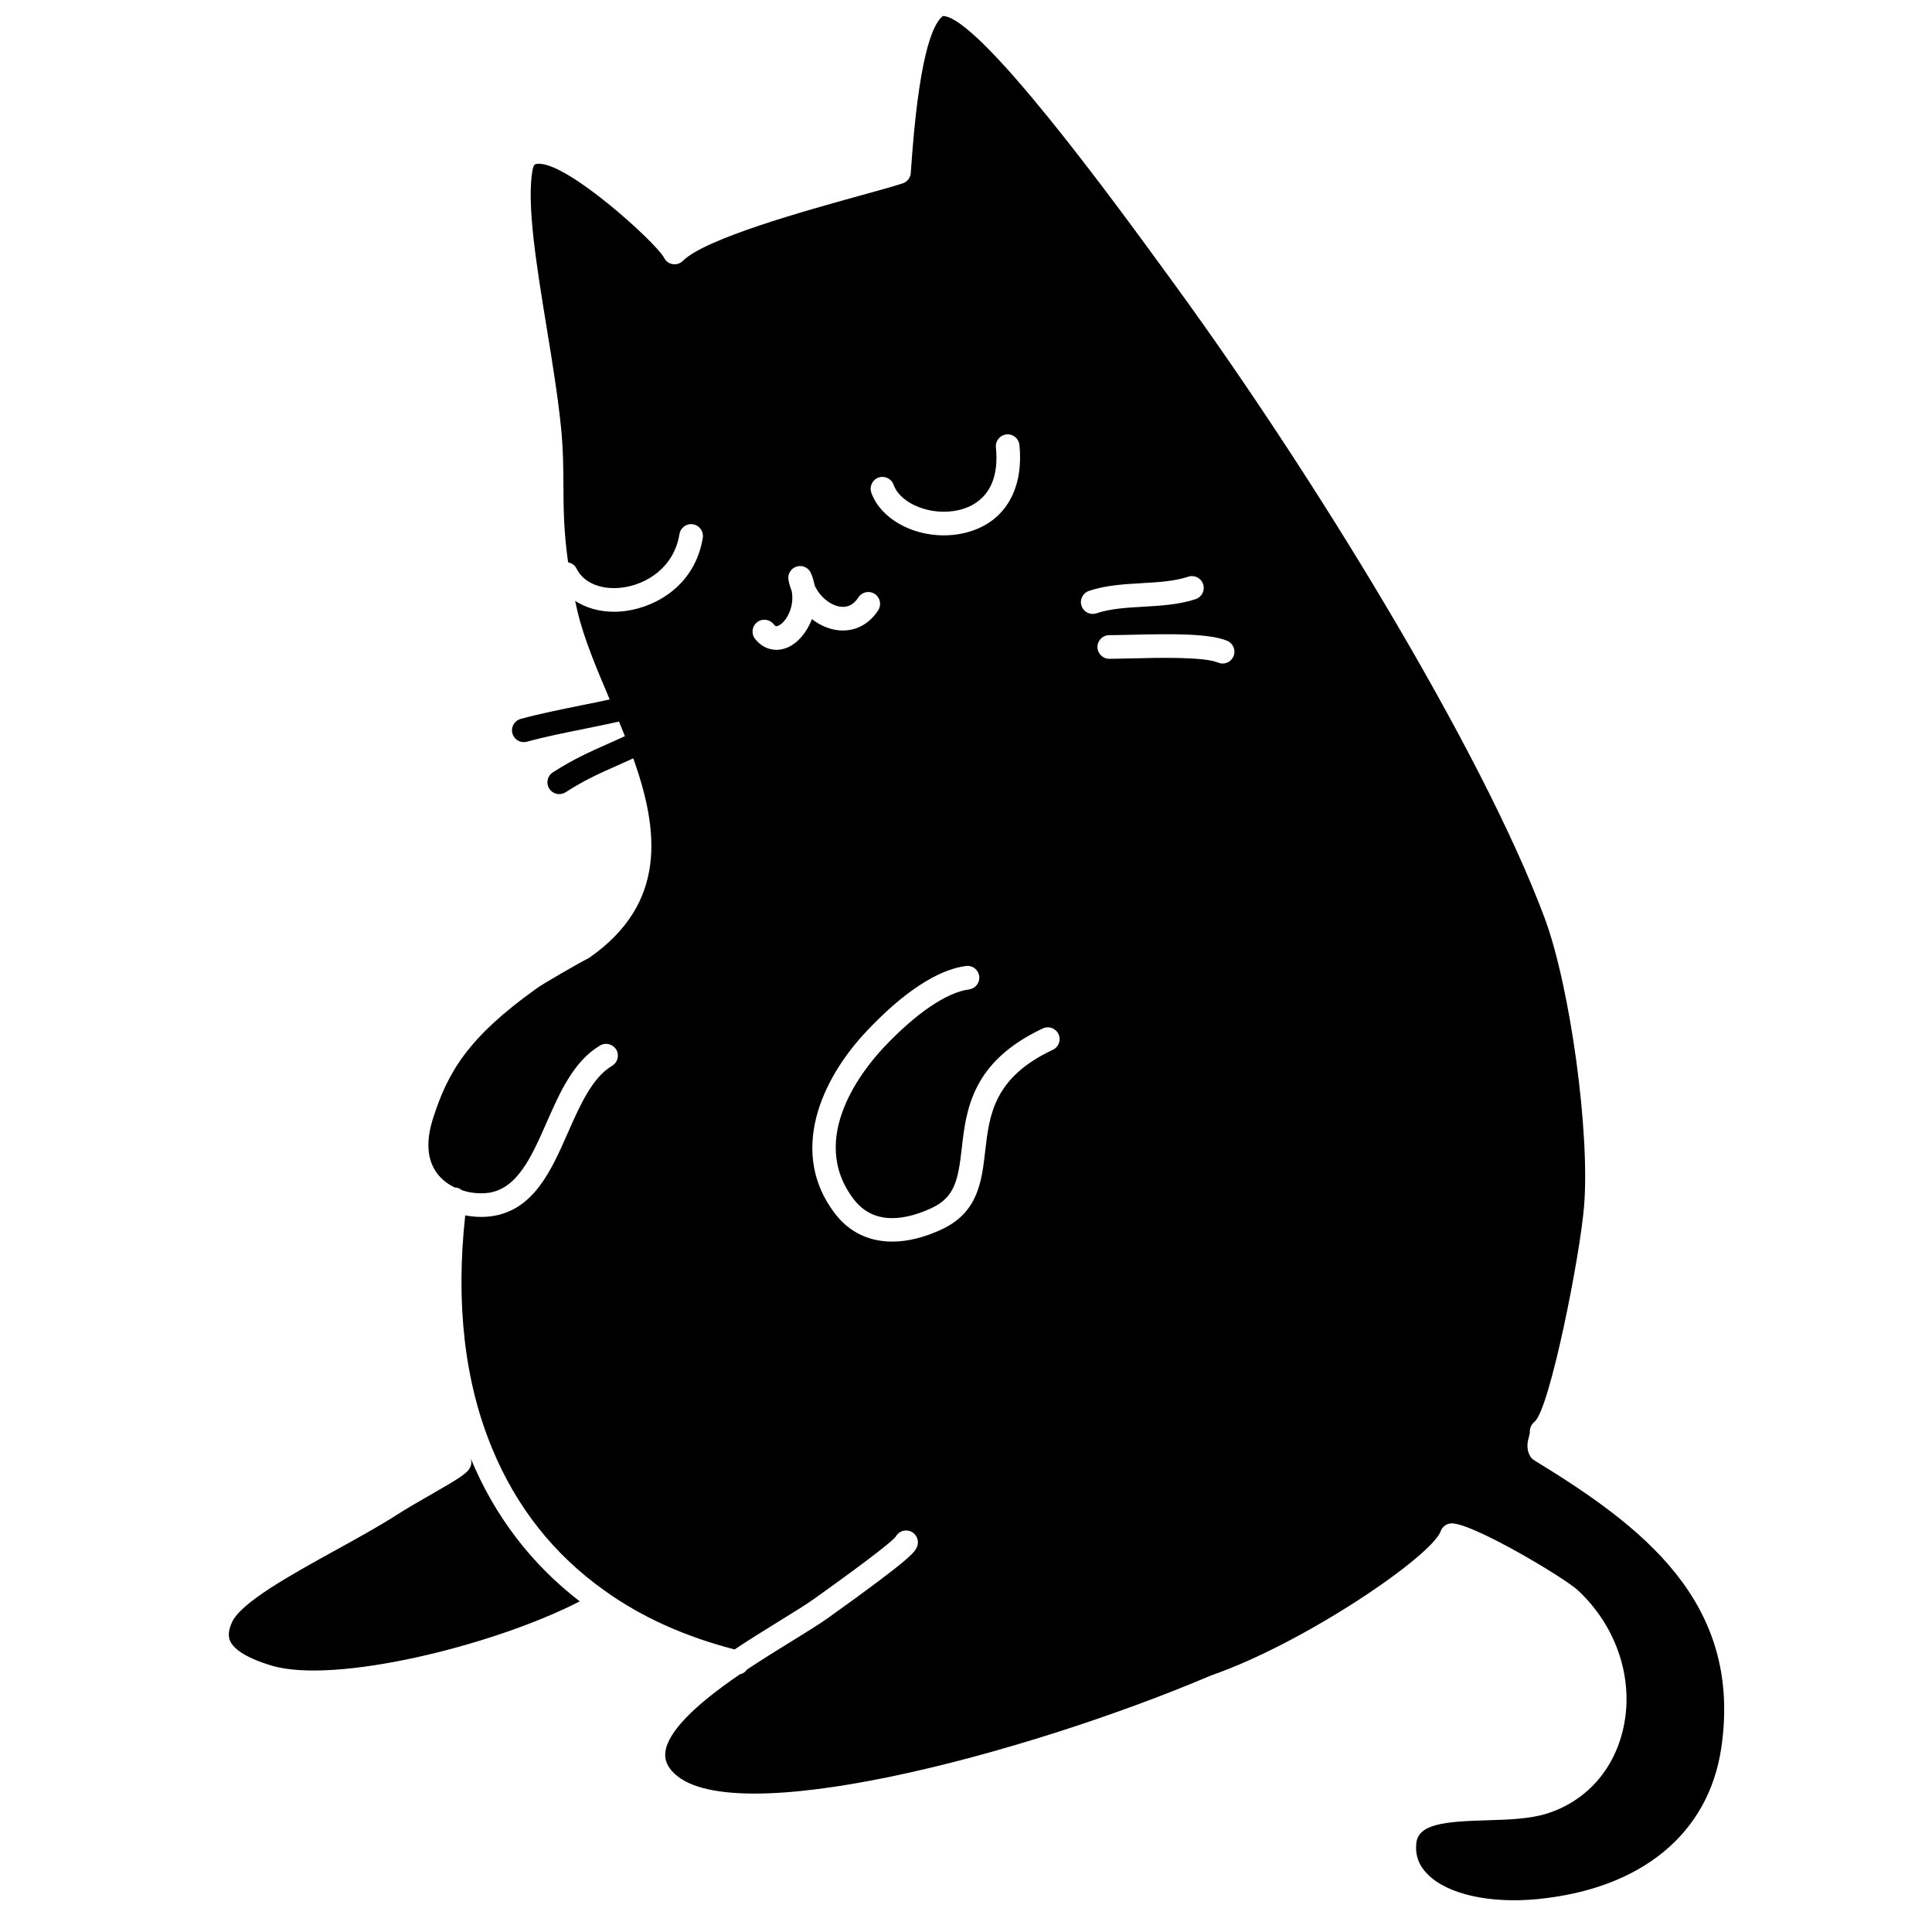 <svg xmlns:xlink="http://www.w3.org/1999/xlink" xmlns="http://www.w3.org/2000/svg" stroke-width="0.501" stroke-linejoin="bevel" fill-rule="evenodd" version="1.1" overflow="visible" viewBox="0 0 75 75" x="0px" y="0px"><g fill="none" stroke="black" font-family="Times New Roman" font-size="16" transform="scale(1 -1)"><g transform="translate(0 -75)"><g><path d="M 55.423,2.236 C 55.08,2.579 54.935,2.972 54.98,3.439 C 55.053,4.202 56.106,4.289 57.704,4.336 C 58.537,4.36 59.397,4.386 60.075,4.605 C 61.587,5.094 62.659,6.3 63.018,7.914 C 63.44,9.806 62.764,11.855 61.257,13.262 C 60.732,13.755 57.081,15.93 56.32,15.861 C 56.141,15.846 55.988,15.728 55.927,15.559 C 55.576,14.587 50.652,11.221 47.009,9.957 C 39.795,6.893 28.191,3.813 26.076,6.258 C 25.873,6.493 25.795,6.728 25.831,6.998 C 25.932,7.755 26.91,8.768 28.727,10.006 C 28.838,10.027 28.934,10.091 28.999,10.189 C 29.591,10.582 30.192,10.955 30.727,11.284 C 31.298,11.636 31.791,11.939 32.14,12.188 C 35.44,14.546 35.522,14.758 35.602,14.963 C 35.693,15.199 35.576,15.464 35.34,15.556 C 35.121,15.641 34.876,15.546 34.769,15.342 C 34.654,15.203 34.081,14.701 31.606,12.934 C 31.284,12.704 30.803,12.408 30.246,12.065 C 29.712,11.736 29.113,11.364 28.516,10.969 C 26.594,11.466 24.893,12.229 23.47,13.253 C 21.504,14.648 20.036,16.506 19.103,18.776 C 18.031,21.362 17.686,24.405 18.06,27.819 C 18.402,27.755 18.757,27.74 19.101,27.789 C 20.726,28.029 21.402,29.564 22.055,31.049 C 22.515,32.091 22.99,33.169 23.761,33.625 C 23.979,33.754 24.052,34.035 23.923,34.253 C 23.794,34.47 23.513,34.543 23.295,34.414 C 22.269,33.808 21.734,32.594 21.217,31.419 C 20.638,30.104 20.091,28.862 18.971,28.696 C 18.626,28.649 18.266,28.686 17.934,28.795 C 17.857,28.857 17.766,28.902 17.66,28.902 C 17.659,28.902 17.658,28.901 17.656,28.901 C 17.111,29.158 16.254,29.852 16.812,31.588 C 17.391,33.407 18.193,34.741 20.809,36.614 C 21,36.769 22.593,37.683 22.795,37.775 C 22.822,37.787 22.848,37.802 22.873,37.819 C 25.917,39.937 25.574,42.779 24.584,45.562 C 24.371,45.463 24.162,45.37 23.954,45.278 C 23.304,44.991 22.691,44.719 21.958,44.246 C 21.881,44.197 21.794,44.173 21.709,44.173 C 21.559,44.173 21.412,44.247 21.324,44.384 C 21.186,44.596 21.248,44.88 21.461,45.017 C 22.254,45.529 22.929,45.828 23.582,46.117 C 23.805,46.216 24.029,46.315 24.259,46.423 C 24.184,46.613 24.107,46.801 24.029,46.989 C 23.633,46.899 23.194,46.81 22.74,46.718 C 21.959,46.561 21.153,46.398 20.454,46.207 C 20.414,46.196 20.373,46.191 20.333,46.191 C 20.131,46.191 19.947,46.325 19.891,46.528 C 19.825,46.773 19.968,47.025 20.213,47.092 C 20.942,47.291 21.763,47.457 22.558,47.618 C 22.945,47.695 23.322,47.771 23.668,47.848 C 23.666,47.854 23.663,47.861 23.66,47.868 C 23.149,49.074 22.666,50.213 22.416,51.274 C 22.383,51.414 22.357,51.54 22.327,51.673 C 22.744,51.404 23.262,51.252 23.833,51.252 C 23.997,51.252 24.166,51.264 24.337,51.29 C 25.511,51.461 26.986,52.305 27.282,54.121 C 27.322,54.371 27.153,54.606 26.903,54.647 C 26.653,54.689 26.417,54.518 26.377,54.268 C 26.161,52.942 25.072,52.323 24.205,52.197 C 23.372,52.076 22.655,52.362 22.382,52.927 C 22.316,53.062 22.191,53.143 22.054,53.169 C 21.885,54.354 21.876,55.254 21.872,56.127 C 21.868,56.816 21.865,57.528 21.783,58.366 C 21.664,59.574 21.439,60.949 21.222,62.279 C 20.833,64.659 20.43,67.121 20.677,68.416 C 20.715,68.619 20.78,68.629 20.831,68.637 C 21.917,68.812 25.446,65.602 25.773,65.004 C 25.836,64.868 25.961,64.773 26.108,64.747 C 26.254,64.722 26.405,64.769 26.51,64.874 C 27.386,65.745 31.282,66.823 33.375,67.403 C 34.079,67.597 34.669,67.761 35.041,67.881 C 35.219,67.939 35.344,68.099 35.357,68.286 L 35.364,68.392 C 35.658,72.745 36.189,74.069 36.605,74.38 C 38.039,74.339 43.336,67.064 45.351,64.296 L 45.625,63.92 C 50.899,56.684 57.518,45.925 59.963,39.362 C 60.951,36.707 61.725,31.066 61.495,28.188 C 61.334,26.211 60.166,20.337 59.578,19.813 C 59.447,19.72 59.376,19.545 59.388,19.385 C 59.389,19.361 59.369,19.287 59.356,19.238 C 59.307,19.057 59.234,18.785 59.388,18.492 C 59.426,18.419 59.484,18.357 59.554,18.314 C 63.696,15.782 67.669,12.833 66.817,7.127 C 66.317,3.813 63.725,1.681 59.706,1.279 C 57.839,1.094 56.198,1.462 55.423,2.236 Z M 10.546,10.341 C 9.422,10.678 9.051,11.042 8.938,11.288 C 8.882,11.411 8.827,11.619 9,12.012 C 9.335,12.784 11.296,13.866 13.026,14.82 C 13.863,15.282 14.729,15.759 15.433,16.212 C 15.764,16.427 16.227,16.693 16.675,16.949 C 17.934,17.671 18.189,17.836 18.277,18.101 C 18.312,18.205 18.301,18.309 18.266,18.404 C 19.194,16.153 20.624,14.285 22.506,12.835 C 19.144,11.106 12.987,9.608 10.546,10.341 Z M 36.561,27.277 C 37.973,27.938 38.112,29.145 38.245,30.314 C 38.406,31.716 38.572,33.168 40.871,34.247 C 41.101,34.354 41.199,34.627 41.091,34.856 C 40.984,35.085 40.711,35.184 40.482,35.076 C 37.719,33.78 37.506,31.916 37.335,30.418 C 37.198,29.226 37.077,28.531 36.173,28.107 C 35.246,27.675 33.969,27.379 33.153,28.431 C 31.3,30.827 33.574,33.564 34.316,34.348 C 35.552,35.661 36.755,36.479 37.618,36.591 C 37.869,36.624 38.046,36.854 38.013,37.105 C 37.981,37.357 37.751,37.535 37.5,37.5 C 36.109,37.319 34.637,36.028 33.649,34.977 C 31.861,33.09 30.601,30.232 32.428,27.87 C 32.978,27.161 33.742,26.801 34.638,26.801 C 35.23,26.801 35.879,26.959 36.561,27.277 Z M 47.885,49.524 C 47.983,49.757 47.873,50.026 47.64,50.124 C 46.959,50.409 45.539,50.399 43.894,50.358 C 43.572,50.35 43.284,50.343 43.061,50.343 C 42.808,50.343 42.603,50.138 42.603,49.885 C 42.603,49.632 42.808,49.426 43.061,49.426 C 43.29,49.426 43.586,49.433 43.916,49.441 C 44.967,49.467 46.73,49.51 47.286,49.278 C 47.344,49.254 47.404,49.242 47.462,49.242 C 47.641,49.242 47.812,49.348 47.885,49.524 Z M 30.588,49.872 C 30.969,50.042 31.323,50.448 31.518,50.966 C 31.837,50.719 32.208,50.561 32.585,50.529 C 32.633,50.525 32.678,50.524 32.724,50.524 C 33.275,50.524 33.768,50.806 34.093,51.312 C 34.229,51.526 34.168,51.809 33.954,51.946 C 33.742,52.082 33.457,52.02 33.321,51.807 C 33.152,51.543 32.93,51.421 32.663,51.444 C 32.255,51.478 31.823,51.829 31.622,52.281 C 31.595,52.426 31.553,52.577 31.483,52.745 C 31.394,52.959 31.159,53.073 30.934,53.009 C 30.711,52.946 30.57,52.725 30.607,52.496 C 30.632,52.338 30.682,52.191 30.737,52.047 C 30.737,52.045 30.736,52.044 30.737,52.043 C 30.847,51.409 30.508,50.84 30.216,50.711 C 30.144,50.679 30.105,50.675 30.034,50.766 C 29.878,50.966 29.59,51.001 29.39,50.845 C 29.191,50.69 29.155,50.401 29.31,50.202 C 29.529,49.922 29.825,49.774 30.141,49.774 C 30.288,49.774 30.439,49.806 30.588,49.872 Z M 42.566,51.192 C 43.097,51.372 43.721,51.409 44.381,51.447 C 45.066,51.487 45.774,51.528 46.416,51.742 C 46.656,51.822 46.786,52.082 46.705,52.322 C 46.626,52.562 46.366,52.693 46.125,52.612 C 45.599,52.436 44.981,52.4 44.328,52.362 C 43.636,52.322 42.92,52.281 42.272,52.061 C 42.032,51.98 41.903,51.719 41.985,51.48 C 42.049,51.288 42.228,51.168 42.419,51.168 C 42.468,51.168 42.517,51.176 42.566,51.192 Z M 37.409,54.302 C 38.945,54.648 39.754,55.927 39.574,57.725 C 39.549,57.977 39.326,58.164 39.072,58.136 C 38.82,58.11 38.636,57.886 38.661,57.634 C 38.842,55.839 37.827,55.336 37.207,55.196 C 36.158,54.959 34.958,55.43 34.689,56.183 C 34.604,56.421 34.342,56.545 34.103,56.46 C 33.864,56.375 33.74,56.113 33.825,55.874 C 34.18,54.882 35.374,54.217 36.637,54.217 C 36.894,54.217 37.153,54.244 37.409,54.302 Z" fill="#000000" stroke-width="0.611" stroke-linejoin="miter" stroke="none" marker-start="none" marker-end="none" stroke-miterlimit="79.84"></path></g></g></g></svg>